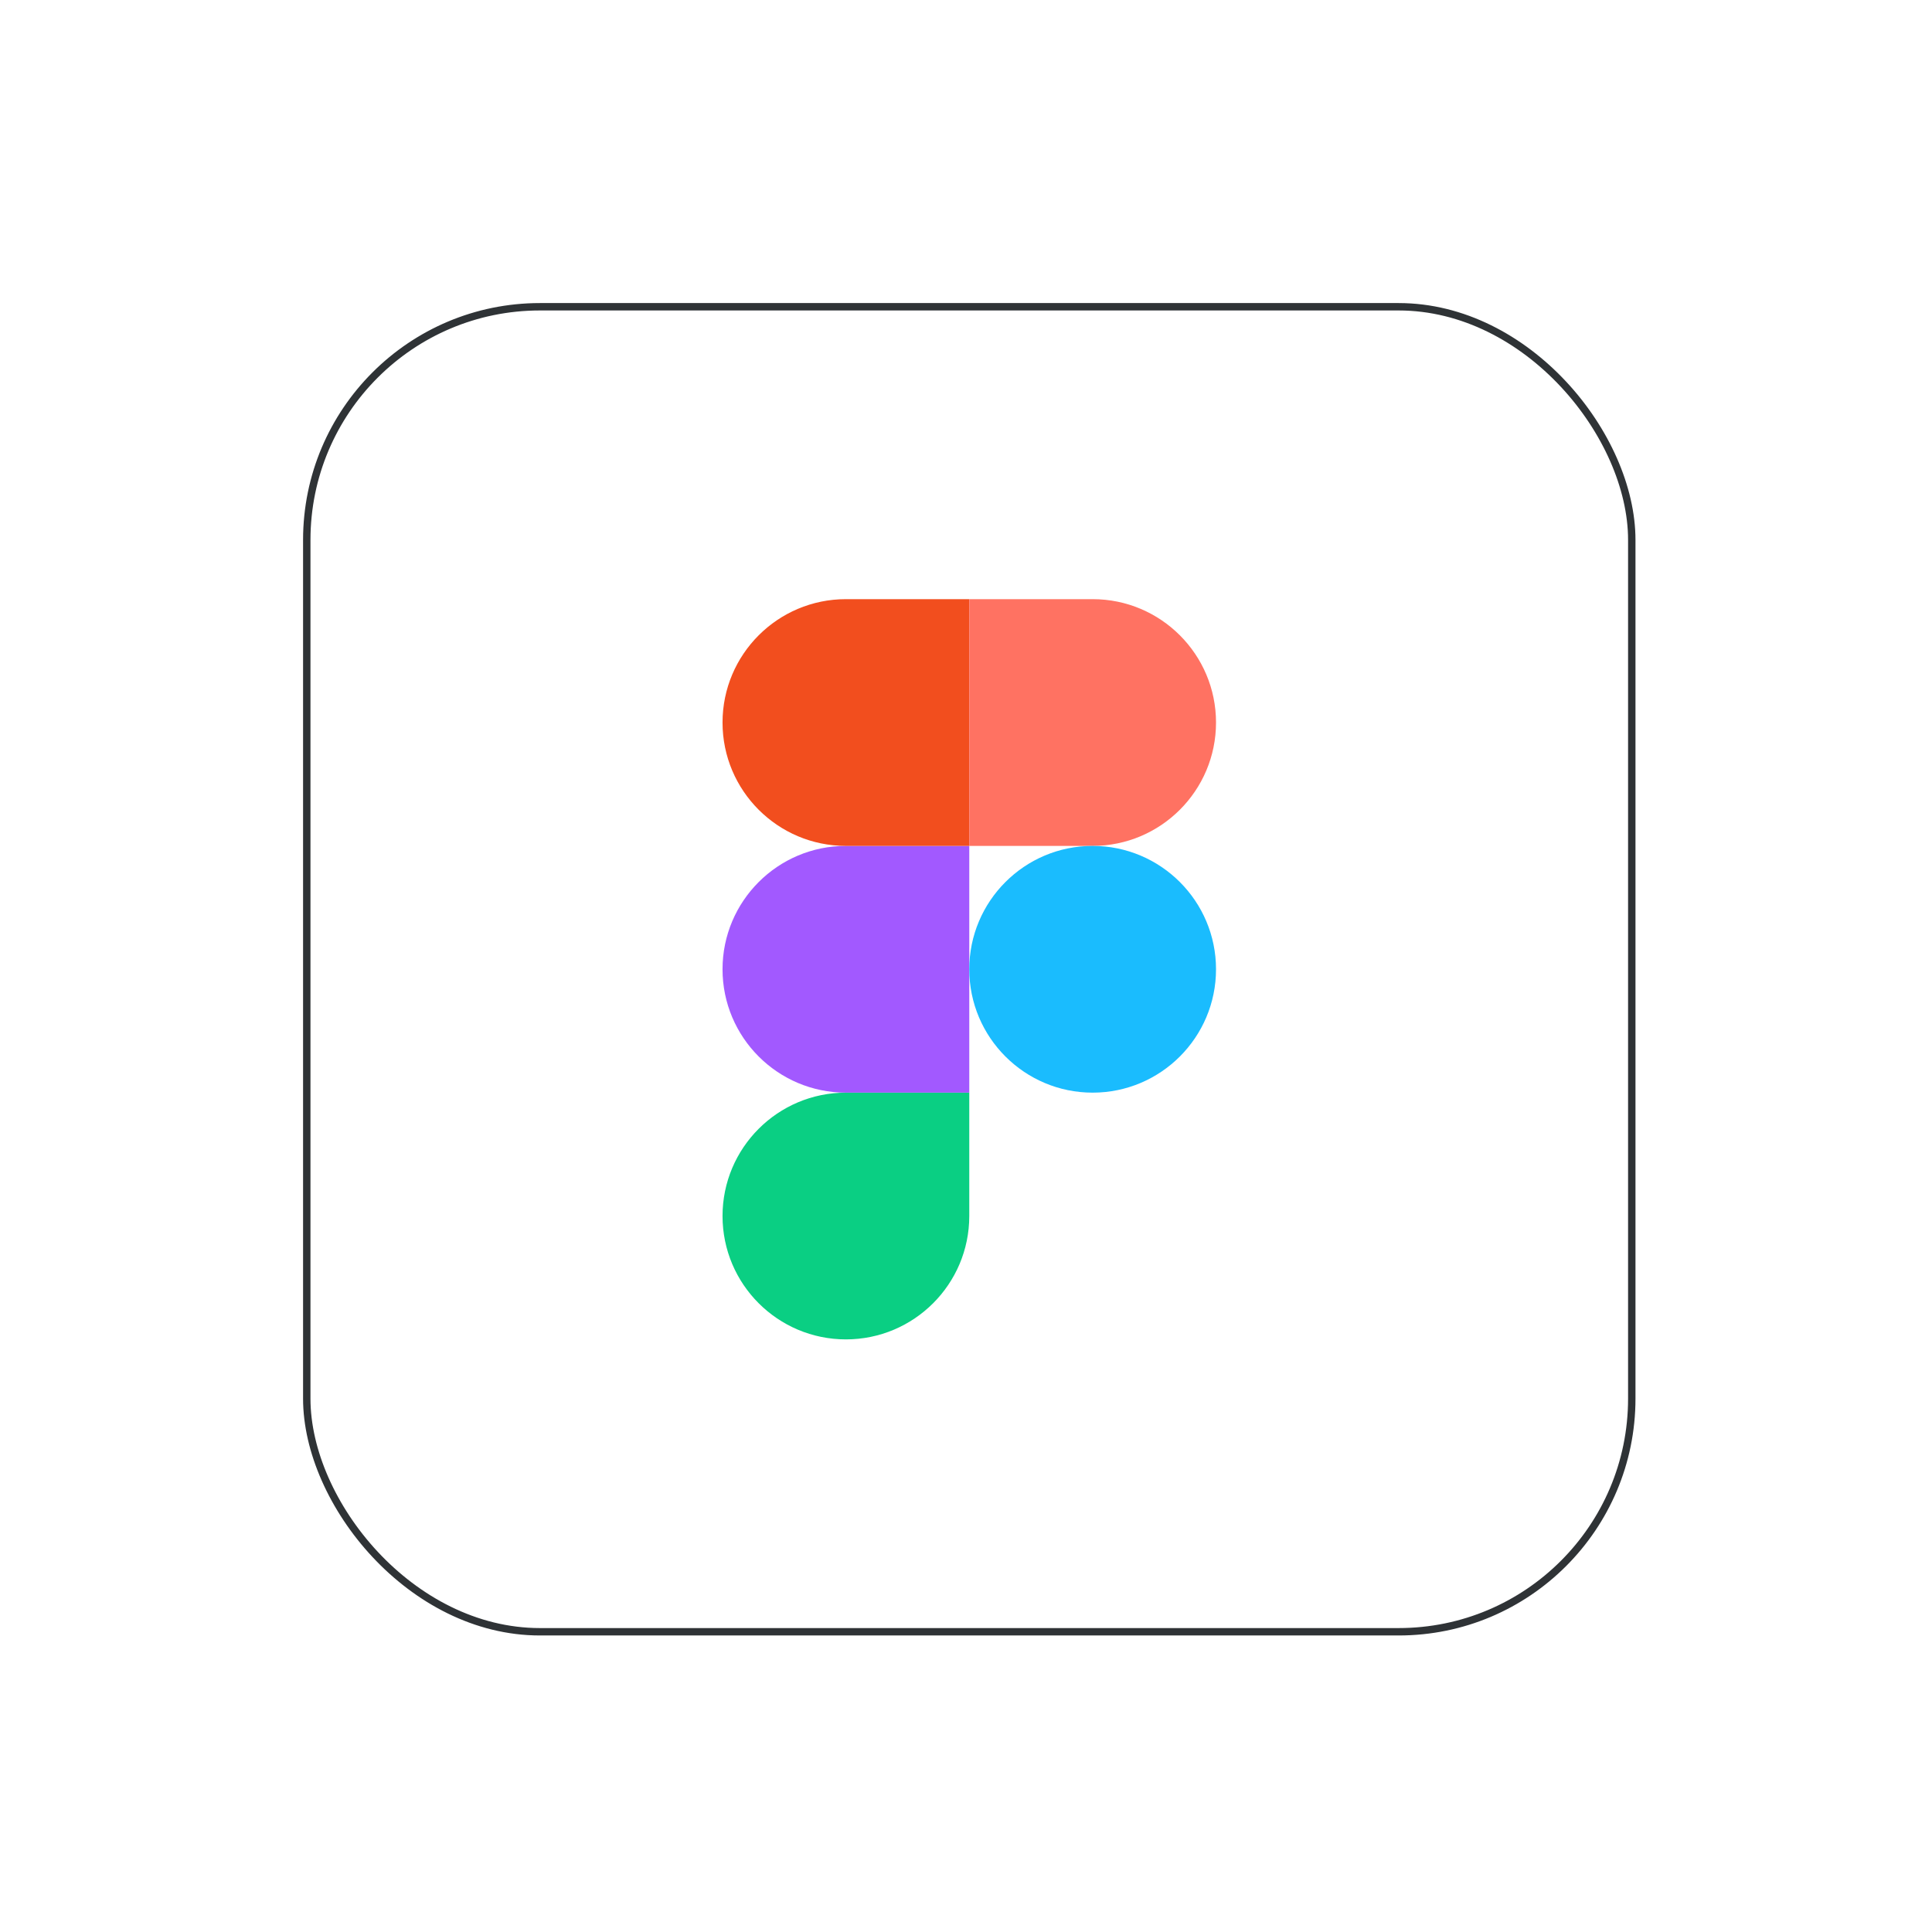 <svg width="261" height="261" viewBox="0 0 261 261" fill="none" xmlns="http://www.w3.org/2000/svg">
<g filter="url(#filter0_d_23_1185)">
<rect x="41.442" y="37.442" width="179" height="179" rx="31.5" stroke="#2F3336"/>
<path d="M114.276 176.942C123.476 176.942 130.942 169.476 130.942 160.276V143.609H114.276C105.076 143.609 97.609 151.076 97.609 160.276C97.609 169.476 105.076 176.942 114.276 176.942Z" fill="#0ACF83"/>
<path d="M97.609 126.942C97.609 117.742 105.076 110.276 114.276 110.276H130.942V143.609H114.276C105.076 143.609 97.609 136.142 97.609 126.942Z" fill="#A259FF"/>
<path d="M97.609 93.609C97.609 84.409 105.076 76.942 114.276 76.942H130.942V110.276H114.276C105.076 110.276 97.609 102.809 97.609 93.609Z" fill="#F24E1E"/>
<path d="M130.942 76.942H147.609C156.809 76.942 164.276 84.409 164.276 93.609C164.276 102.809 156.809 110.276 147.609 110.276H130.942V76.942Z" fill="#FF7262"/>
<path d="M164.276 126.942C164.276 136.142 156.809 143.609 147.609 143.609C138.409 143.609 130.942 136.142 130.942 126.942C130.942 117.742 138.409 110.276 147.609 110.276C156.809 110.276 164.276 117.742 164.276 126.942Z" fill="#1ABCFE"/>
</g>
<defs>
<filter id="filter0_d_23_1185" x="0.942" y="0.942" width="260" height="260" filterUnits="userSpaceOnUse" color-interpolation-filters="sRGB">
<feFlood flood-opacity="0" result="BackgroundImageFix"/>
<feColorMatrix in="SourceAlpha" type="matrix" values="0 0 0 0 0 0 0 0 0 0 0 0 0 0 0 0 0 0 127 0" result="hardAlpha"/>
<feOffset dy="4"/>
<feGaussianBlur stdDeviation="20"/>
<feComposite in2="hardAlpha" operator="out"/>
<feColorMatrix type="matrix" values="0 0 0 0 0.037 0 0 0 0 0.035 0 0 0 0 0.048 0 0 0 0.1 0"/>
<feBlend mode="normal" in2="BackgroundImageFix" result="effect1_dropShadow_23_1185"/>
<feBlend mode="normal" in="SourceGraphic" in2="effect1_dropShadow_23_1185" result="shape"/>
</filter>
</defs>
</svg>

